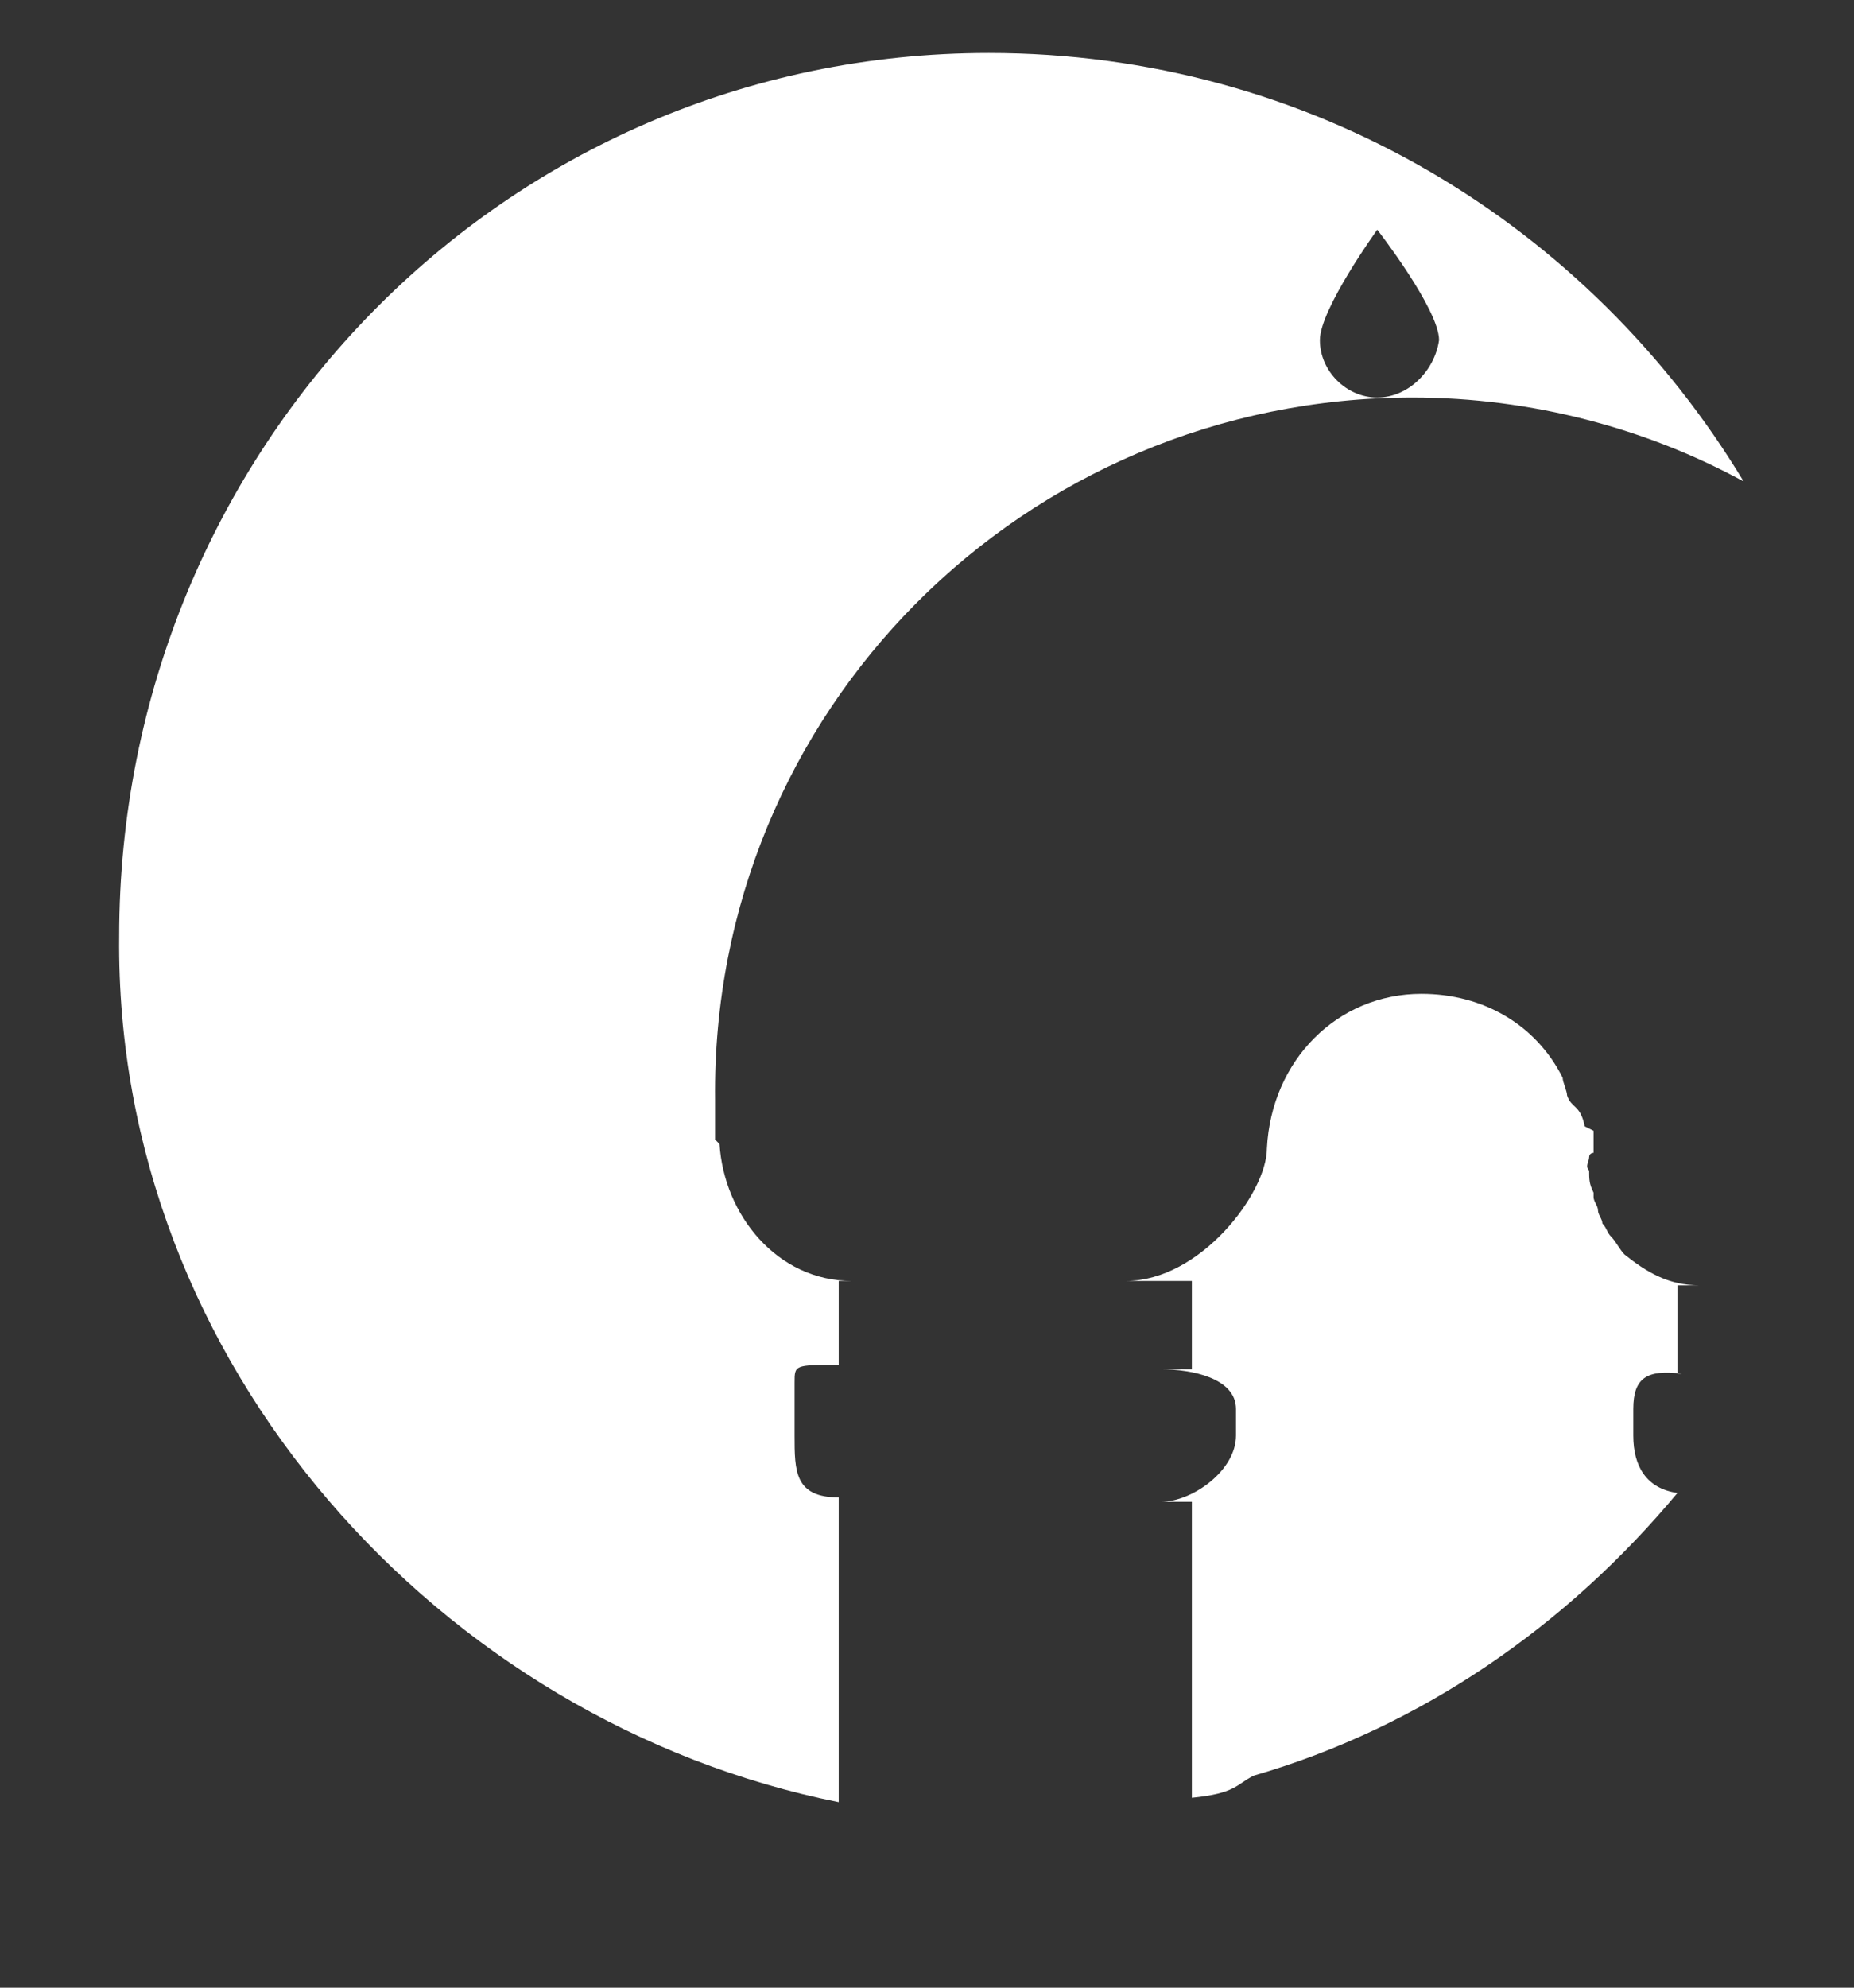 <?xml version="1.0" encoding="utf-8"?>
<!-- Generator: Adobe Illustrator 19.0.0, SVG Export Plug-In . SVG Version: 6.00 Build 0)  -->
<svg version="1.1" id="Layer_1" xmlns="http://www.w3.org/2000/svg" xmlns:xlink="http://www.w3.org/1999/xlink" x="0px" y="0px" width="42" height="45"
	 viewBox="0 0 42 45" style="enable-background:new 0 0 42 42;" xml:space="preserve">
<rect x="0" y="0" width="42" height="45" fill="#333333" stroke="none"/>
<style type="text/css">
	.st0{fill:#fff;}
</style>
<g id="XMLID_26_">
	<path id="XMLID_34_" class="st0" d="M22.4,1.2c-11,0-19.7,9-19.7,20C2.6,30.9,10,39,19,40.8v-6.9c-1,0-1-0.6-1-1.4v-1.2
		c0-0.4,0-0.4,1-0.4V29h0.3c-1.7,0-2.9-1.5-3-3.1l-0.1-0.1c0-0.3,0-0.6,0-0.9C16.1,16.1,23.2,9,32,9c2.7,0,5.3,0.7,7.5,1.9
		C36,5.1,29.7,1.2,22.4,1.2z M31.2,9c-0.7,0-1.3-0.6-1.3-1.3c0-0.7,1.3-2.5,1.3-2.5s1.4,1.8,1.4,2.5C32.5,8.4,31.9,9,31.2,9z"/>
	<path id="XMLID_33_" class="st0" d="M35.7,25.7L35.7,25.7c0,0.1,0,0.1,0,0.2c0,0,0,0.1,0,0.1c0,0,0-0.1,0-0.1c0-0.1,0-0.2,0-0.3
		v-0.1h0C35.7,25.6,35.7,25.7,35.7,25.7z"/>
	<path id="XMLID_32_" class="st0" d="M35.7,25.7L35.7,25.7c0,0.1,0,0.1,0,0.2c0,0,0,0.1,0,0.1c0,0,0-0.1,0-0.1c0-0.1,0-0.2,0-0.3
		v-0.1h0C35.7,25.6,35.7,25.7,35.7,25.7z"/>
	<path id="XMLID_31_" class="st0" d="M35.7,25.7L35.7,25.7c0,0.1,0,0.1,0,0.2c0,0,0,0.1,0,0.1c0,0,0-0.1,0-0.1c0-0.1,0-0.2,0-0.3
		v-0.1h0C35.7,25.6,35.7,25.7,35.7,25.7z"/>
	<path id="XMLID_30_" class="st0" d="M35.7,26.1c0,0.1,0,0.2,0,0.3C35.7,26.3,35.7,26.2,35.7,26.1L35.7,26.1
		C35.7,26.1,35.7,26.1,35.7,26.1z"/>
	<path id="XMLID_29_" class="st0" d="M37,31.9v0.6c0,0.7,0.3,1.2,1,1.3c-2.5,3-5.8,5.3-9.6,6.4C28,40.4,28,40.6,27,40.7V34h-0.7
		c0.7,0,1.7-0.7,1.7-1.5v-0.6c0-0.7-1-0.9-1.7-0.9H27v-2h-1.5c1.7,0,3.2-2,3.2-3h0c0.1-2,1.6-3.5,3.5-3.5c1.4,0,2.6,0.7,3.2,1.9
		c0,0.1,0.1,0.3,0.1,0.4c0.1,0.3,0.3,0.2,0.4,0.7c0,0,0.2,0.1,0.2,0.1v0c0,0.1,0,0.2,0,0.3c0,0,0,0.1,0,0.1v0.1c0,0-0.1,0-0.1,0.1
		c0,0.1-0.1,0.2,0,0.3c0,0,0,0,0,0c0,0.2,0,0.3,0.1,0.5c0,0,0,0.1,0,0.1c0,0.1,0.1,0.2,0.1,0.3c0,0.1,0.1,0.2,0.1,0.3
		c0.1,0.1,0.1,0.2,0.2,0.3c0.1,0.1,0.2,0.3,0.3,0.4c0.5,0.4,1,0.7,1.7,0.7H38v2h0.1C37.3,31,37,31.2,37,31.9z"/>
	<path id="XMLID_28_" class="st0" d="M35.7,25.7L35.7,25.7c0,0.1,0,0.1,0,0.2c0,0,0,0.1,0,0.1c0,0,0-0.1,0-0.1c0-0.1,0-0.2,0-0.3
		v-0.1h0C35.7,25.6,35.7,25.7,35.7,25.7z"/>
</g>
</svg>
